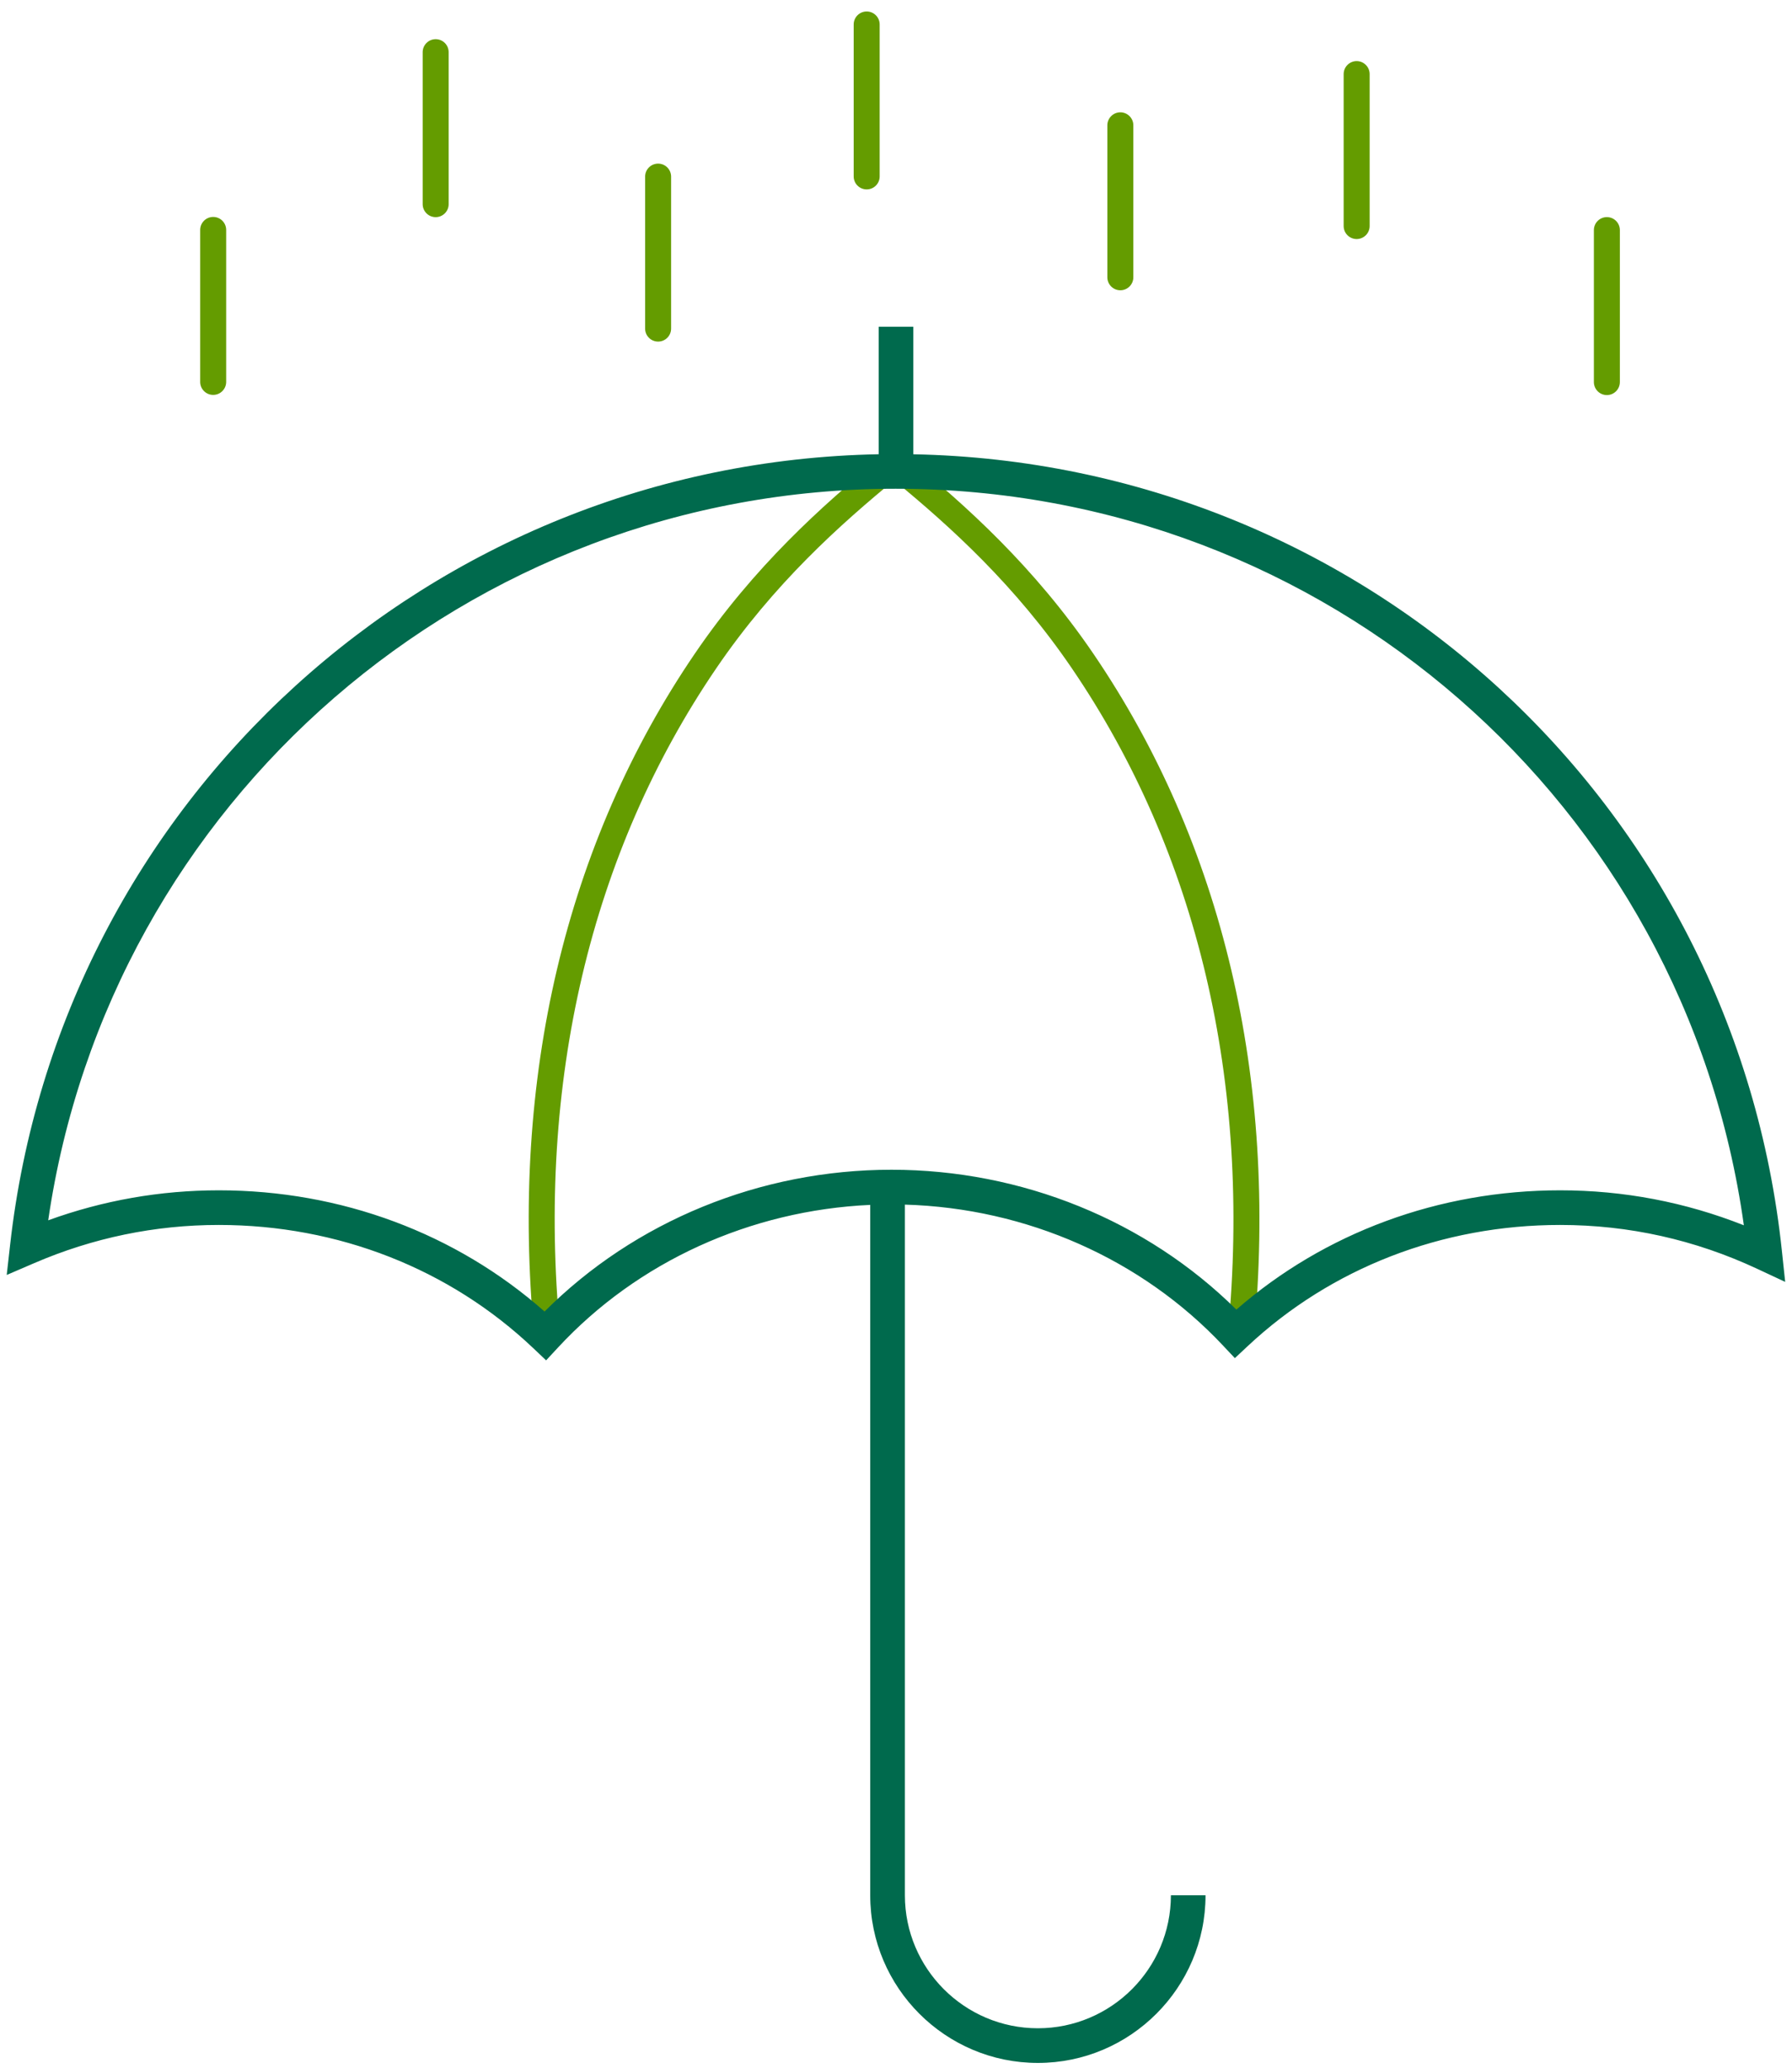 <svg width="52" height="60" viewBox="0 0 52 60" fill="none" xmlns="http://www.w3.org/2000/svg">
<path fill-rule="evenodd" clip-rule="evenodd" d="M26.333 13.28C28.032 14.673 30.002 16.437 31.725 18.966C35.476 24.47 37.087 31.306 36.386 38.733L35.635 38.662C36.32 31.413 34.753 24.749 31.101 19.39C29.463 16.984 27.581 15.283 25.944 13.937L26.032 13.864C24.374 15.222 22.455 16.94 20.786 19.39C17.135 24.748 15.567 31.413 16.253 38.662L15.502 38.733C14.8 31.305 16.412 24.47 20.163 18.966C21.886 16.436 23.855 14.672 25.553 13.28L25.944 13.756L26.333 13.28Z" fill="#649C00"/>
<path fill-rule="evenodd" clip-rule="evenodd" d="M12.642 6.301C12.85 6.301 13.019 6.132 13.019 5.924V1.514C13.019 1.306 12.85 1.137 12.642 1.137C12.434 1.137 12.265 1.306 12.265 1.514V5.924C12.265 6.132 12.434 6.301 12.642 6.301ZM6.186 11.459C6.394 11.459 6.563 11.29 6.563 11.082V6.672C6.563 6.464 6.394 6.295 6.186 6.295C5.978 6.295 5.809 6.464 5.809 6.672V11.082C5.809 11.29 5.978 11.459 6.186 11.459ZM19.097 9.912C19.305 9.912 19.474 9.743 19.474 9.535V5.125C19.474 4.917 19.305 4.748 19.097 4.748C18.888 4.748 18.72 4.917 18.72 5.125V9.535C18.72 9.743 18.888 9.912 19.097 9.912ZM25.149 5.496C25.358 5.496 25.526 5.328 25.526 5.119V0.71C25.526 0.502 25.358 0.333 25.149 0.333C24.941 0.333 24.772 0.502 24.772 0.71V5.119C24.772 5.328 24.941 5.496 25.149 5.496ZM32.51 8.423C32.718 8.423 32.887 8.254 32.887 8.046V3.636C32.887 3.428 32.718 3.259 32.51 3.259C32.302 3.259 32.133 3.428 32.133 3.636V8.046C32.133 8.254 32.302 8.423 32.51 8.423ZM39.367 6.936C39.575 6.936 39.744 6.768 39.744 6.559V2.15C39.744 1.942 39.575 1.773 39.367 1.773C39.159 1.773 38.99 1.942 38.99 2.15V6.559C38.99 6.768 39.159 6.936 39.367 6.936ZM46.628 11.464C46.836 11.464 47.005 11.295 47.005 11.086V6.677C47.005 6.469 46.836 6.3 46.628 6.3C46.419 6.3 46.251 6.469 46.251 6.677V11.086C46.251 11.295 46.419 11.464 46.628 11.464Z" fill="#649C00"/>
<path fill-rule="evenodd" clip-rule="evenodd" d="M26.503 9.481L26.503 13.182C39.552 13.434 50.343 23.293 51.708 36.312L51.802 37.197L50.995 36.82C49.189 35.975 47.264 35.545 45.273 35.545C41.845 35.545 38.623 36.795 36.199 39.067L35.833 39.41L35.489 39.044C33.132 36.534 29.787 35.056 26.258 34.955V54.996C26.258 57.124 27.989 58.855 30.117 58.855C32.245 58.855 33.977 57.124 33.977 54.996H34.982C34.982 57.679 32.799 59.861 30.117 59.861C27.435 59.861 25.252 57.679 25.252 54.996L25.252 34.963C21.776 35.121 18.502 36.609 16.193 39.101L15.847 39.474L15.478 39.124C13.047 36.816 9.805 35.545 6.349 35.545C4.499 35.545 2.696 35.918 0.99 36.654L0.195 36.996L0.292 36.136C1.737 23.21 12.528 13.424 25.497 13.181L25.497 9.481H26.503ZM25.989 14.182C13.598 14.182 3.173 23.25 1.399 35.41C2.99 34.832 4.651 34.54 6.349 34.54C9.892 34.54 13.229 35.785 15.802 38.057C18.417 35.438 22.058 33.943 25.869 33.943C29.647 33.943 33.267 35.416 35.877 38.001C38.442 35.765 41.758 34.54 45.273 34.54C47.114 34.54 48.904 34.882 50.603 35.555C48.893 23.31 38.462 14.182 25.989 14.182Z" fill="#006A4D"/>
</svg>
